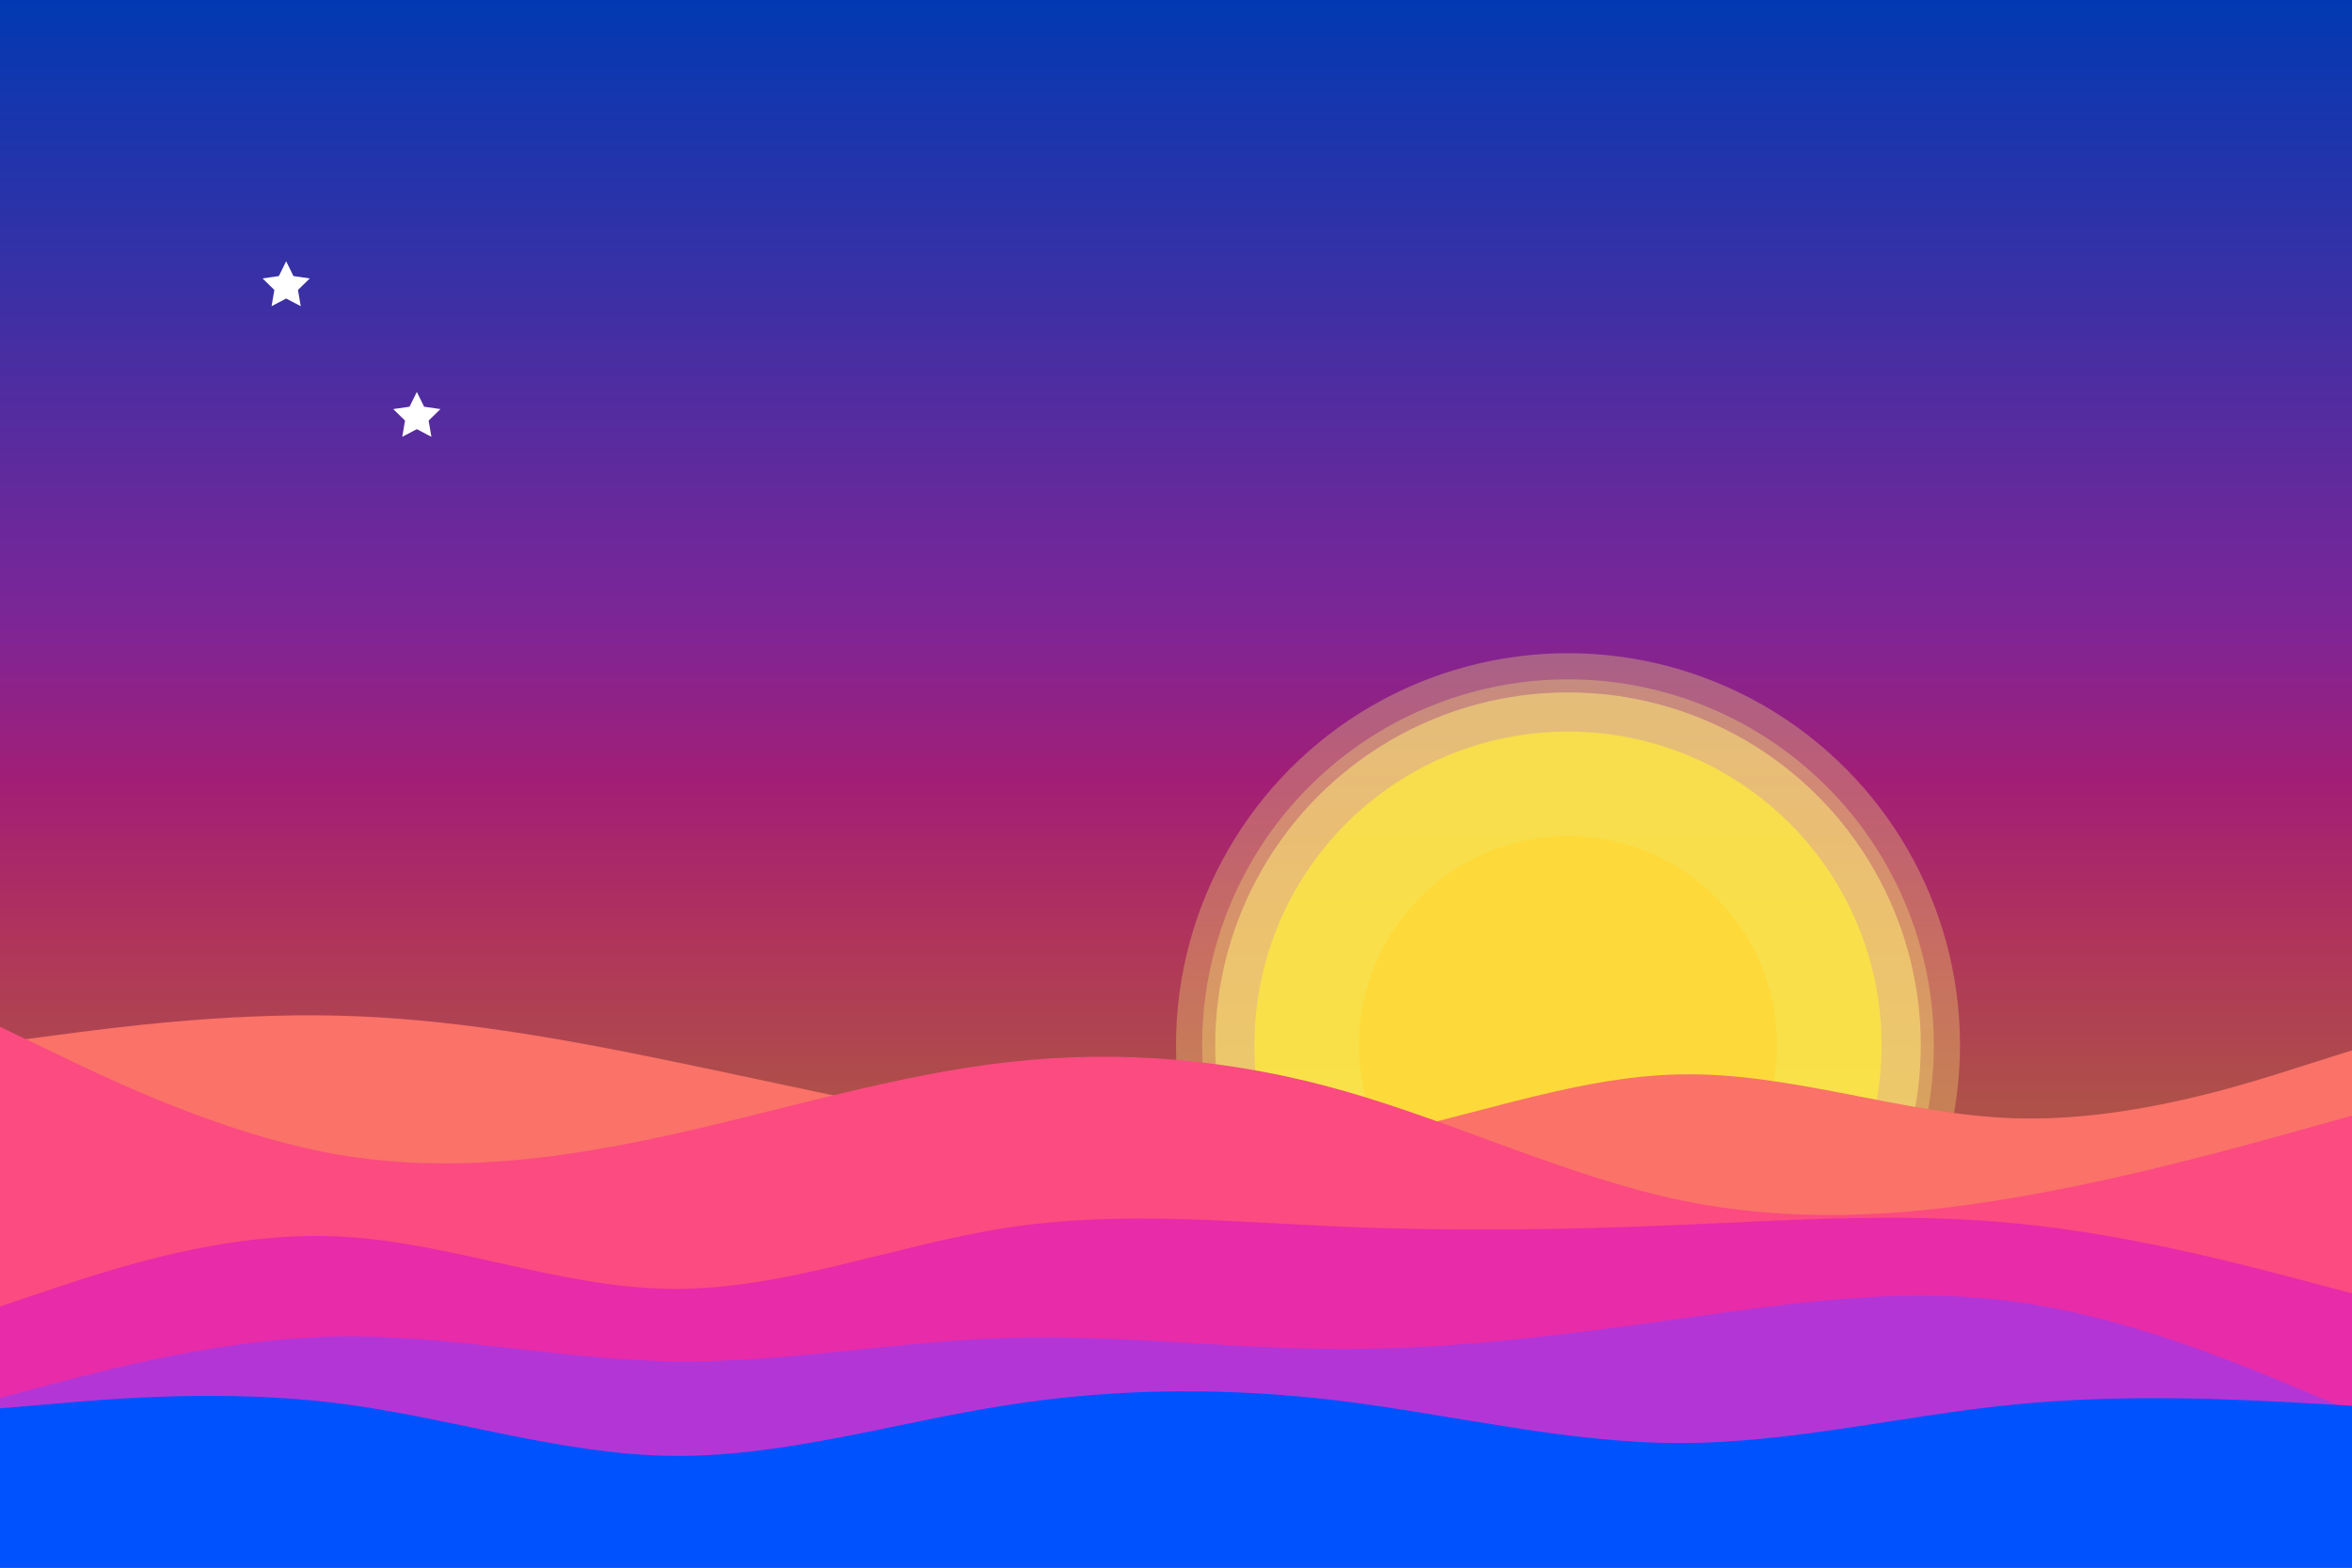 <svg id="visual" viewBox="0 0 900 600" width="900" height="600" xmlns="http://www.w3.org/2000/svg" xmlns:xlink="http://www.w3.org/1999/xlink" version="1.1">
  <defs>
    <linearGradient id="sky-linear" x1="0" x2="0" y1="0" y2="1">
      <stop offset="0%" stop-color="#0052ff" stop-opacity="0.7" />
      <stop offset="40%" stop-color="#b435d6" stop-opacity="0.7" />
      <stop offset="50%" stop-color="#e82ba8" stop-opacity="0.7" />
      <stop offset="60%" stop-color="#fb4b81" stop-opacity="0.7" />
      <stop offset="70%" stop-color="#fa7268" stop-opacity="0.7" />
    </linearGradient>
    <symbol id="stars-full-star" viewBox="0 0 900 600" fill="#FFF">
      <path d="M9.5 14.25l-5.584 2.936 1.066-6.218L.465 6.564l6.243-.907L9.5 0l2.792 5.657 6.243.907-4.517 4.404 1.066 6.218" />
    </symbol>
    <style type="text/css"><![CDATA[
        #sky { fill: url(#sky-linear); }
        #star-1 { fill: rgba(0, 0, 0, 0); background: #FFF; }
      ]]></style>
  </defs>
  <rect x="0" y="0" width="900" height="600"  />
  <rect id="sky" x="0" y="0" width="900" height="600"  />
  <circle r="150" cx="600" cy="400" fill="#fff176" opacity="0.3" />
  <circle r="140" cx="600" cy="400" fill="#fff176" opacity="0.3" />
  <circle r="135" cx="600" cy="400" fill="#fff176" opacity="0.5" />
  <circle r="120" cx="600" cy="400" fill="#ffeb3b" opacity="0.7" />
  <circle r="80" cx="600" cy="400" fill="#fdd835" opacity="0.8" />
  <use xlink:href="#stars-full-star" x="100" y="100" />
  <use xlink:href="#stars-full-star" x="150" y="150" />
  <path
    d="M0 399L21.5 396.2C43 393.3 86 387.7 128.8 388.7C171.7 389.7 214.3 397.3 257.2 406.2C300 415 343 425 385.8 432.2C428.7 439.3 471.3 443.7 514.2 436.8C557 430 600 412 642.8 411.2C685.7 410.3 728.3 426.7 771.2 428C814 429.3 857 415.7 878.5 408.8L900 402L900 601L878.5 601C857 601 814 601 771.2 601C728.3 601 685.7 601 642.8 601C600 601 557 601 514.2 601C471.3 601 428.7 601 385.8 601C343 601 300 601 257.2 601C214.3 601 171.7 601 128.8 601C86 601 43 601 21.5 601L0 601Z"
    fill="#fa7268"
  />
  <path
    d="M0 393L21.5 403.3C43 413.7 86 434.3 128.8 441.8C171.7 449.3 214.3 443.7 257.2 434.2C300 424.7 343 411.3 385.8 406.5C428.7 401.7 471.3 405.3 514.2 417.5C557 429.7 600 450.3 642.8 459.3C685.7 468.3 728.3 465.7 771.2 458.3C814 451 857 439 878.5 433L900 427L900 601L878.5 601C857 601 814 601 771.2 601C728.3 601 685.7 601 642.8 601C600 601 557 601 514.2 601C471.3 601 428.7 601 385.8 601C343 601 300 601 257.2 601C214.3 601 171.7 601 128.8 601C86 601 43 601 21.5 601L0 601Z"
    fill="#fb4b81"
  />
  <path
    d="M0 500L21.5 492.8C43 485.7 86 471.3 128.8 473.2C171.7 475 214.3 493 257.2 493.3C300 493.7 343 476.3 385.8 469.8C428.7 463.3 471.3 467.7 514.2 469.5C557 471.3 600 470.7 642.8 468.8C685.7 467 728.3 464 771.2 468.2C814 472.3 857 483.7 878.5 489.3L900 495L900 601L878.5 601C857 601 814 601 771.2 601C728.3 601 685.7 601 642.8 601C600 601 557 601 514.2 601C471.3 601 428.7 601 385.8 601C343 601 300 601 257.2 601C214.3 601 171.7 601 128.8 601C86 601 43 601 21.5 601L0 601Z"
    fill="#e82ba8"
  />
  <path
    d="M0 535L21.5 529.3C43 523.7 86 512.3 128.8 511.5C171.7 510.7 214.3 520.3 257.2 521C300 521.7 343 513.3 385.8 512C428.7 510.7 471.3 516.3 514.2 516.3C557 516.3 600 510.7 642.8 504.7C685.7 498.7 728.3 492.3 771.2 498.2C814 504 857 522 878.5 531L900 540L900 601L878.5 601C857 601 814 601 771.2 601C728.3 601 685.7 601 642.8 601C600 601 557 601 514.2 601C471.3 601 428.7 601 385.8 601C343 601 300 601 257.2 601C214.3 601 171.7 601 128.8 601C86 601 43 601 21.5 601L0 601Z"
    fill="#b435d6"
  />
  <path
    d="M0 539L21.5 537.2C43 535.3 86 531.7 128.8 537C171.7 542.3 214.3 556.7 257.2 557.2C300 557.7 343 544.3 385.8 537.7C428.7 531 471.3 531 514.2 536.3C557 541.7 600 552.3 642.8 552.3C685.7 552.3 728.3 541.7 771.2 537.5C814 533.3 857 535.7 878.5 536.8L900 538L900 601L878.5 601C857 601 814 601 771.2 601C728.3 601 685.7 601 642.8 601C600 601 557 601 514.2 601C471.3 601 428.7 601 385.8 601C343 601 300 601 257.2 601C214.3 601 171.7 601 128.8 601C86 601 43 601 21.5 601L0 601Z"
    fill="#0052ff"
  />
</svg>